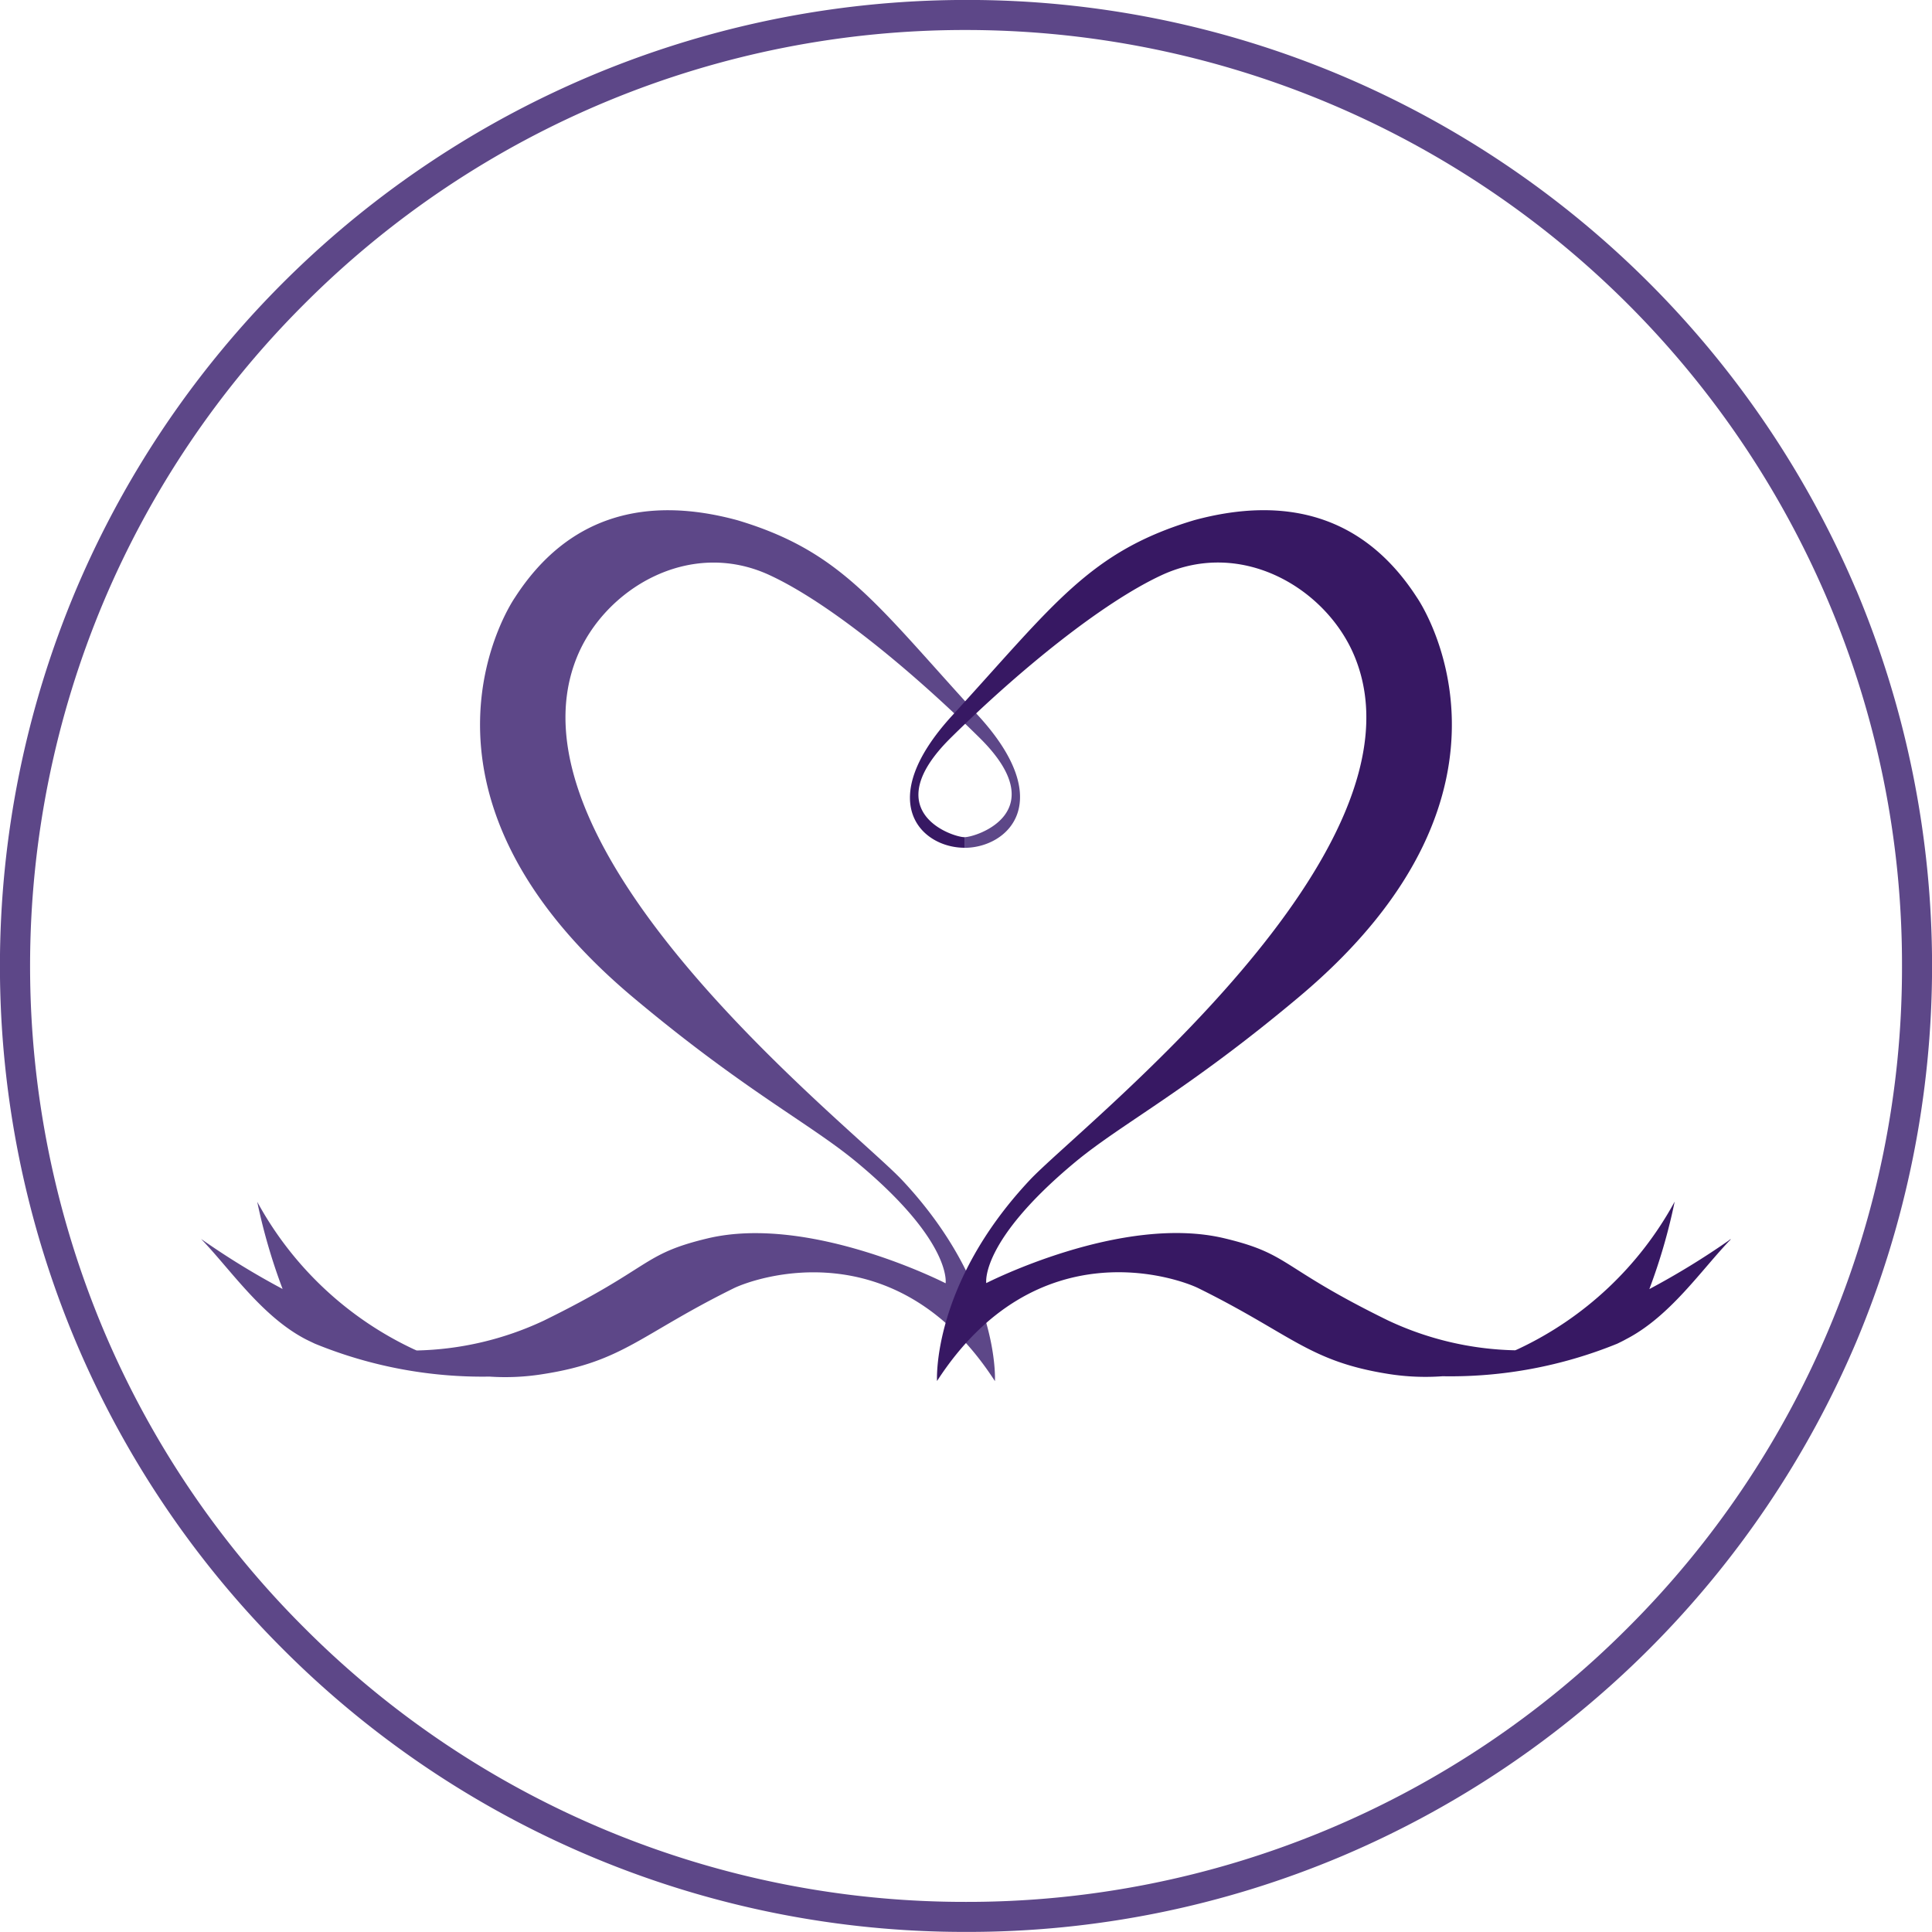 <svg id="Group_5" data-name="Group 5" xmlns="http://www.w3.org/2000/svg" xmlns:xlink="http://www.w3.org/1999/xlink" width="86.808" height="86.805" viewBox="0 0 86.808 86.805">
  <defs>
    <clipPath id="clip-path">
      <path id="Path_4" data-name="Path 4" d="M0-37.761H86.808V49.044H0Z" transform="translate(0 37.761)" fill="none"/>
    </clipPath>
  </defs>
  <g id="Group_4" data-name="Group 4" transform="translate(0 0)" clip-path="url(#clip-path)">
    <g id="Group_1" data-name="Group 1" transform="translate(9.036 22.925)">
      <path id="Path_1" data-name="Path 1" d="M19.379,8.3v.478c1.94,0,4.17-2.064.616-5.942-4.582-5-6.113-7.372-10.825-8.779-4.083-1.106-7.6-.241-10,3.49,0,0-5.919,8.515,5.317,17.949C9.5,19.7,12.435,21.16,14.531,22.9c4.306,3.572,4,5.444,4,5.444s-6.09-3.124-10.708-2.014c-2.977.715-2.439,1.285-7.342,3.69a14.132,14.132,0,0,1-5.715,1.343c-.048-.018-.087-.037-.129-.055a15.489,15.489,0,0,1-7.037-6.627A26.342,26.342,0,0,0-11.259,28.6a34.734,34.734,0,0,1-3.593-2.2l-.069-.046c1.308,1.349,2.719,3.478,4.71,4.51.133.067.4.193.4.193a19.878,19.878,0,0,0,7.846,1.48,10.637,10.637,0,0,0,2.411-.113C4.046,31.865,4.8,30.649,9,28.573c.9-.446,7.283-2.738,11.747,4.168,0,0,.251-4.317-4.168-9.03C14.338,21.323-1.611,8.935,1.973.192,3.214-2.838,7-5.152,10.623-3.474c2.646,1.225,6.313,4.225,9.443,7.317C23.416,7.16,19.913,8.3,19.379,8.3" transform="translate(14.921 6.391)" fill="#5d4788"/>
    </g>
    <g id="Group_2" data-name="Group 2" transform="translate(40.886 22.924)">
      <path id="Path_2" data-name="Path 2" d="M20.8,18.53a34.952,34.952,0,0,1-3.593,2.2A26.074,26.074,0,0,0,18.345,16.8a15.493,15.493,0,0,1-7.037,6.625c-.039.018-.08.037-.131.055a14.077,14.077,0,0,1-5.715-1.343c-4.9-2.4-4.363-2.975-7.34-3.687-4.621-1.11-10.708,2.011-10.708,2.011s-.3-1.869,4-5.441c2.1-1.742,5.027-3.2,10.039-7.407C12.7-1.816,6.773-10.331,6.773-10.331c-2.4-3.731-5.926-4.593-10.007-3.49-4.715,1.409-6.3,3.775-10.883,8.781C-17.668-1.161-15.5.9-13.565.9V.425c-.536,0-3.97-1.143-.621-4.46,3.126-3.09,6.844-6.092,9.487-7.317,3.632-1.678,7.427.639,8.667,3.669C7.555,1.059-8.4,13.445-10.634,15.834c-4.418,4.71-4.165,9.027-4.165,9.027,4.467-6.9,10.846-4.616,11.749-4.168,4.2,2.076,4.952,3.287,8.554,3.853a10.58,10.58,0,0,0,2.411.1,19.888,19.888,0,0,0,7.848-1.462s.264-.126.393-.2c2-1.03,3.4-3.14,4.715-4.494a.144.144,0,0,0-.071.032" transform="translate(16.015 14.267)" fill="#371863"/>
    </g>
    <g id="Group_3" data-name="Group 3" transform="translate(0 -0.001)">
      <path id="Path_3" data-name="Path 3" d="M48.284,24.523A41.735,41.735,0,0,1,44.976,40.89a41.883,41.883,0,0,1-9.011,13.368A41.909,41.909,0,0,1,6.228,66.575,41.9,41.9,0,0,1-23.507,54.258,41.883,41.883,0,0,1-32.519,40.89a42.179,42.179,0,0,1,0-32.737,41.918,41.918,0,0,1,9.011-13.37A41.935,41.935,0,0,1,6.228-17.532,42.086,42.086,0,0,1,44.976,8.153a41.747,41.747,0,0,1,3.308,16.37M46.225,7.629a43.556,43.556,0,0,0-23.1-23.1,43.164,43.164,0,0,0-16.9-3.411,43.438,43.438,0,0,0-39.99,26.51,43.509,43.509,0,0,0,0,33.788,43.277,43.277,0,0,0,9.3,13.8A43.265,43.265,0,0,0,6.228,67.924a43.162,43.162,0,0,0,16.9-3.409,43.556,43.556,0,0,0,23.1-23.1,43.59,43.59,0,0,0,0-33.788" transform="translate(37.176 18.881)" fill="#5d4788"/>
    </g>
  </g>
</svg>
